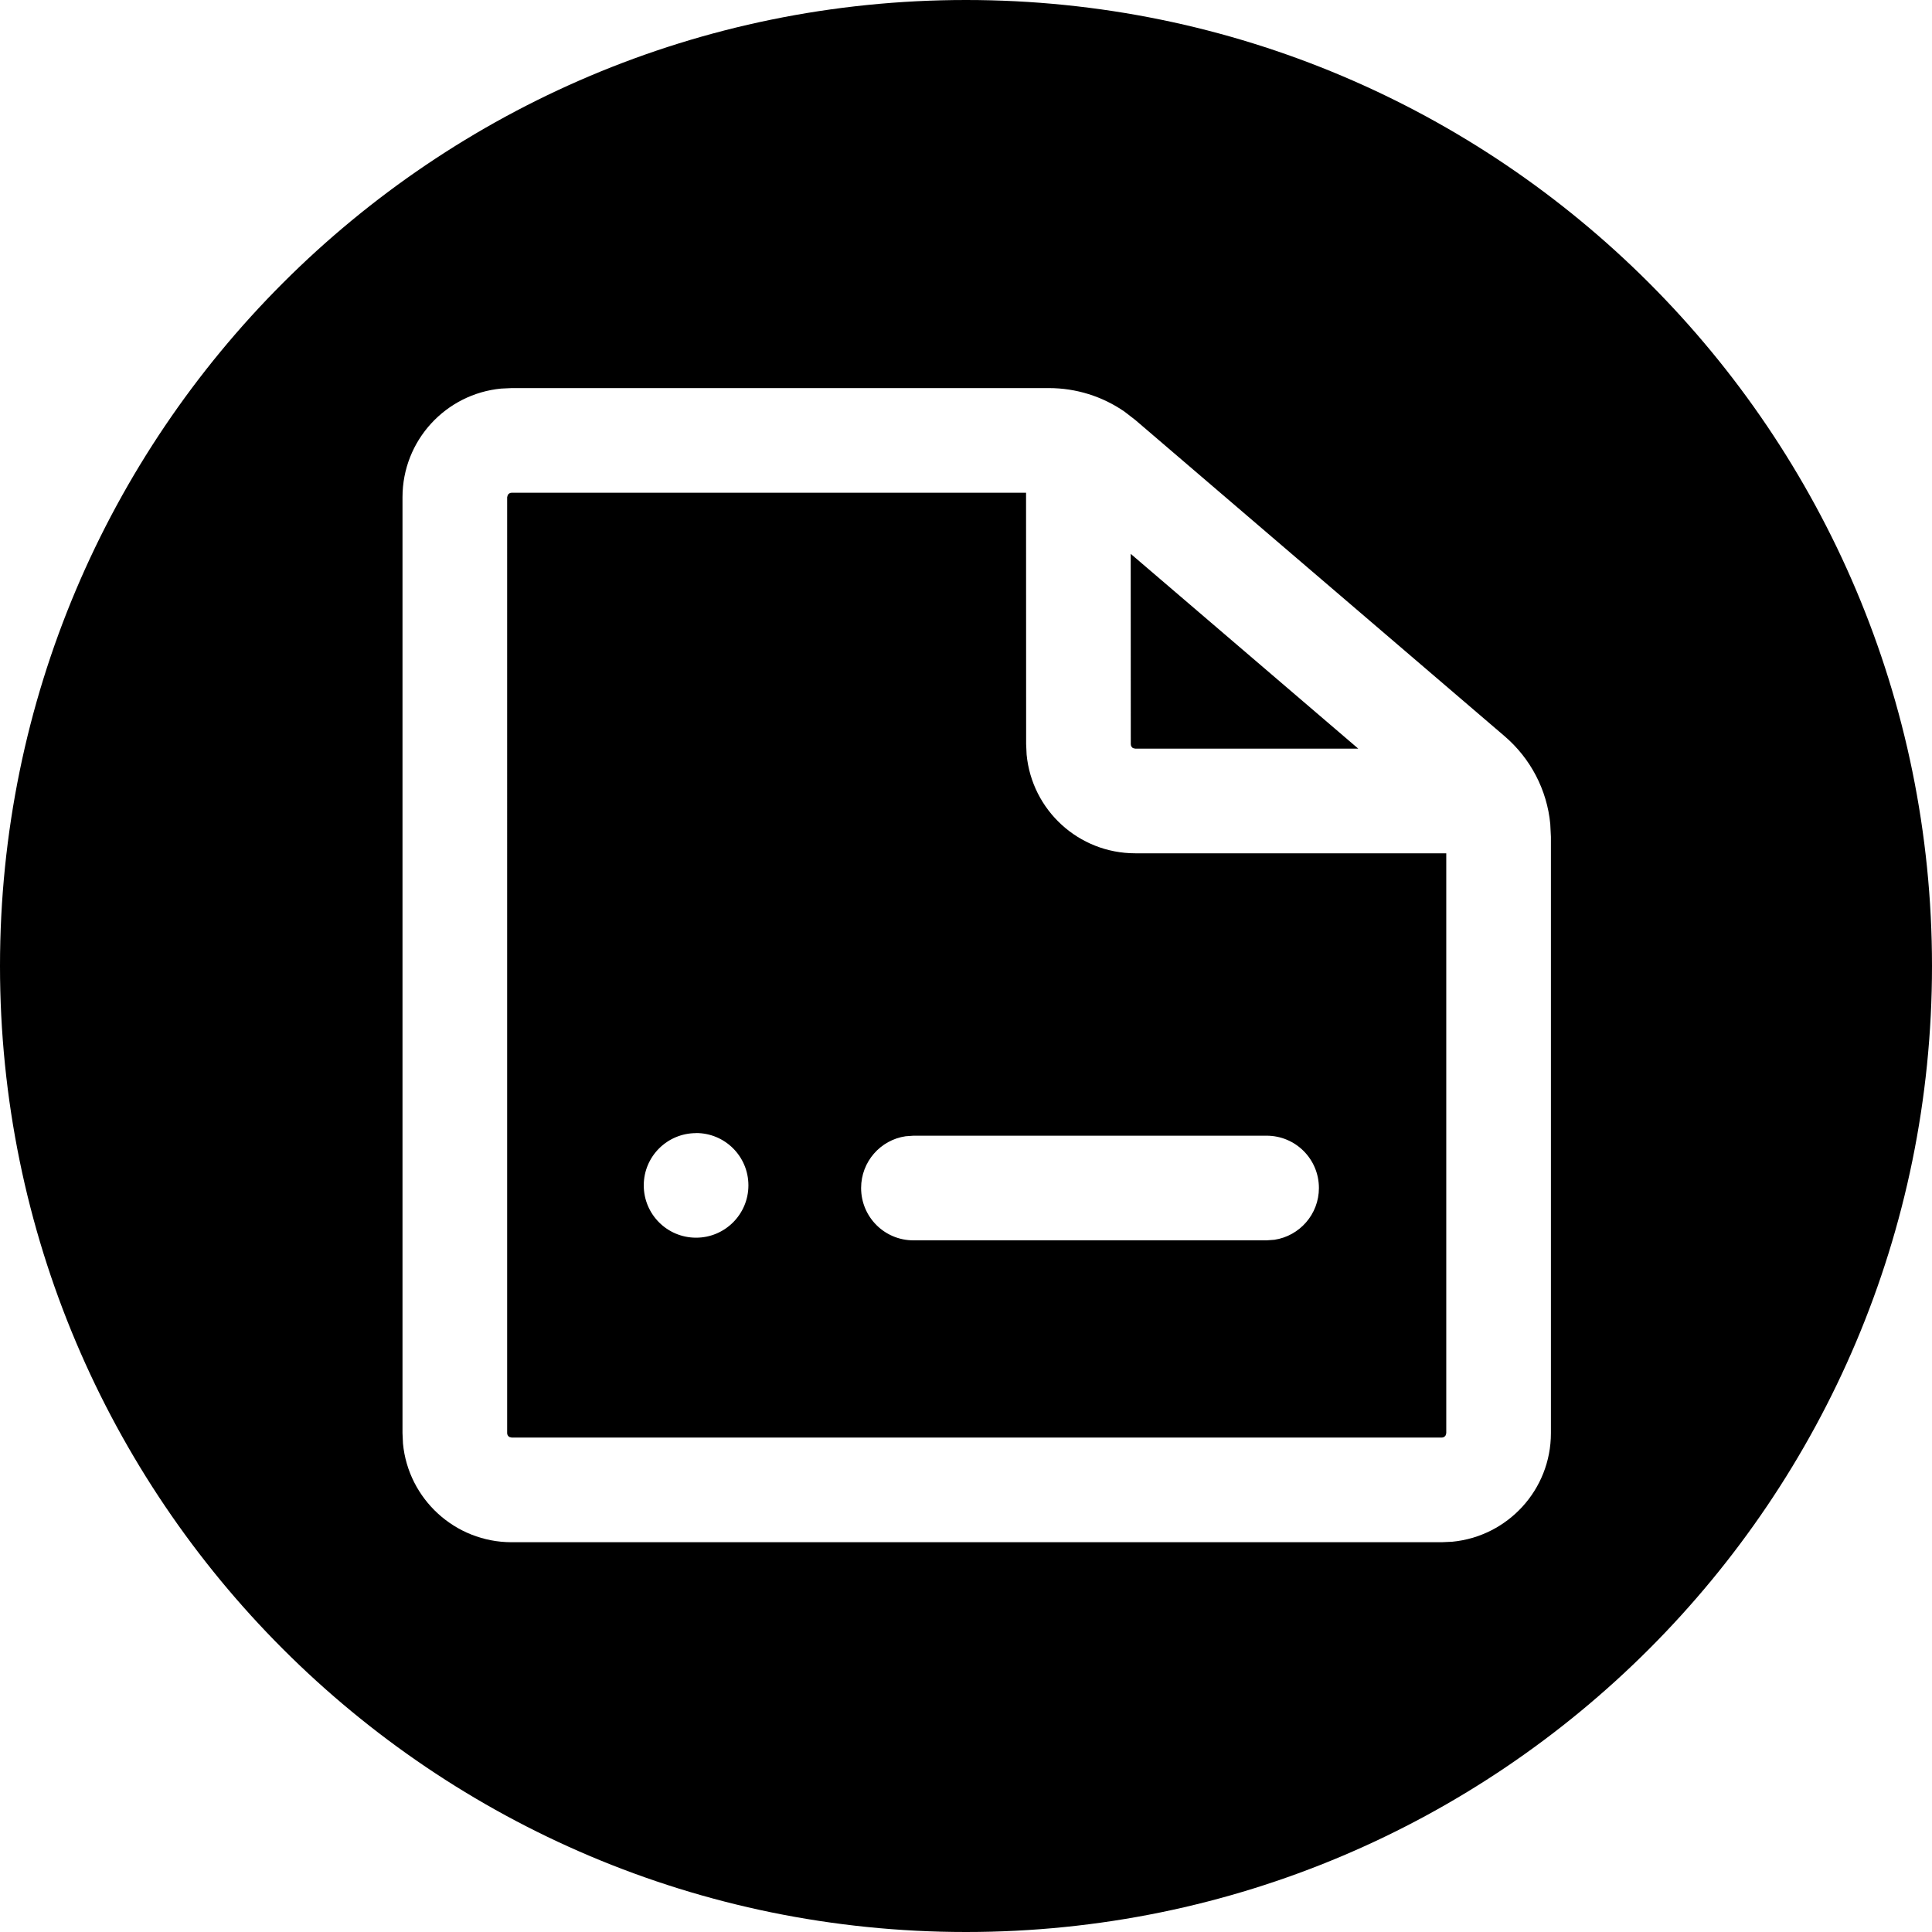 <svg xmlns="http://www.w3.org/2000/svg" width="24" height="24" viewBox="0 0 24 24">
    <path d="M12 0c6.627 0 12 5.373 12 12s-5.373 12-12 12S0 18.627 0 12 5.373 0 12 0zm1.03 4.821H6.356l-.13.006C5.538 4.893 5 5.471 5 6.177v11.626l.006.13c.066.688.646 1.225 1.35 1.225H17.91l.13-.006c.689-.066 1.226-.644 1.226-1.349v-7.407l-.008-.16c-.04-.422-.244-.815-.57-1.093l-4.584-3.925-.133-.103c-.275-.191-.603-.294-.941-.294zm-.284 1.3l.001 3.123.006.13c.066.69.645 1.226 1.35 1.226h3.863v7.203l-.008.028c-.01.016-.027.027-.048.027H6.356l-.028-.007c-.017-.01-.028-.028-.028-.048V6.176l.008-.027c.01-.017.027-.028.048-.028h6.39zm2.989 7.987h-4.388l-.097.007c-.313.046-.553.316-.553.643 0 .359.29.65.65.65h4.388l.096-.007c.313-.047.553-.317.553-.643 0-.36-.29-.65-.65-.65zm-7.087-.032c-.36 0-.651.29-.651.649 0 .359.29.65.65.65.359 0 .65-.291.65-.65 0-.36-.291-.65-.65-.65zm5.398-7.196l2.827 2.42h-2.77l-.029-.007c-.016-.01-.027-.028-.027-.049l-.001-2.364z"/>
</svg>
